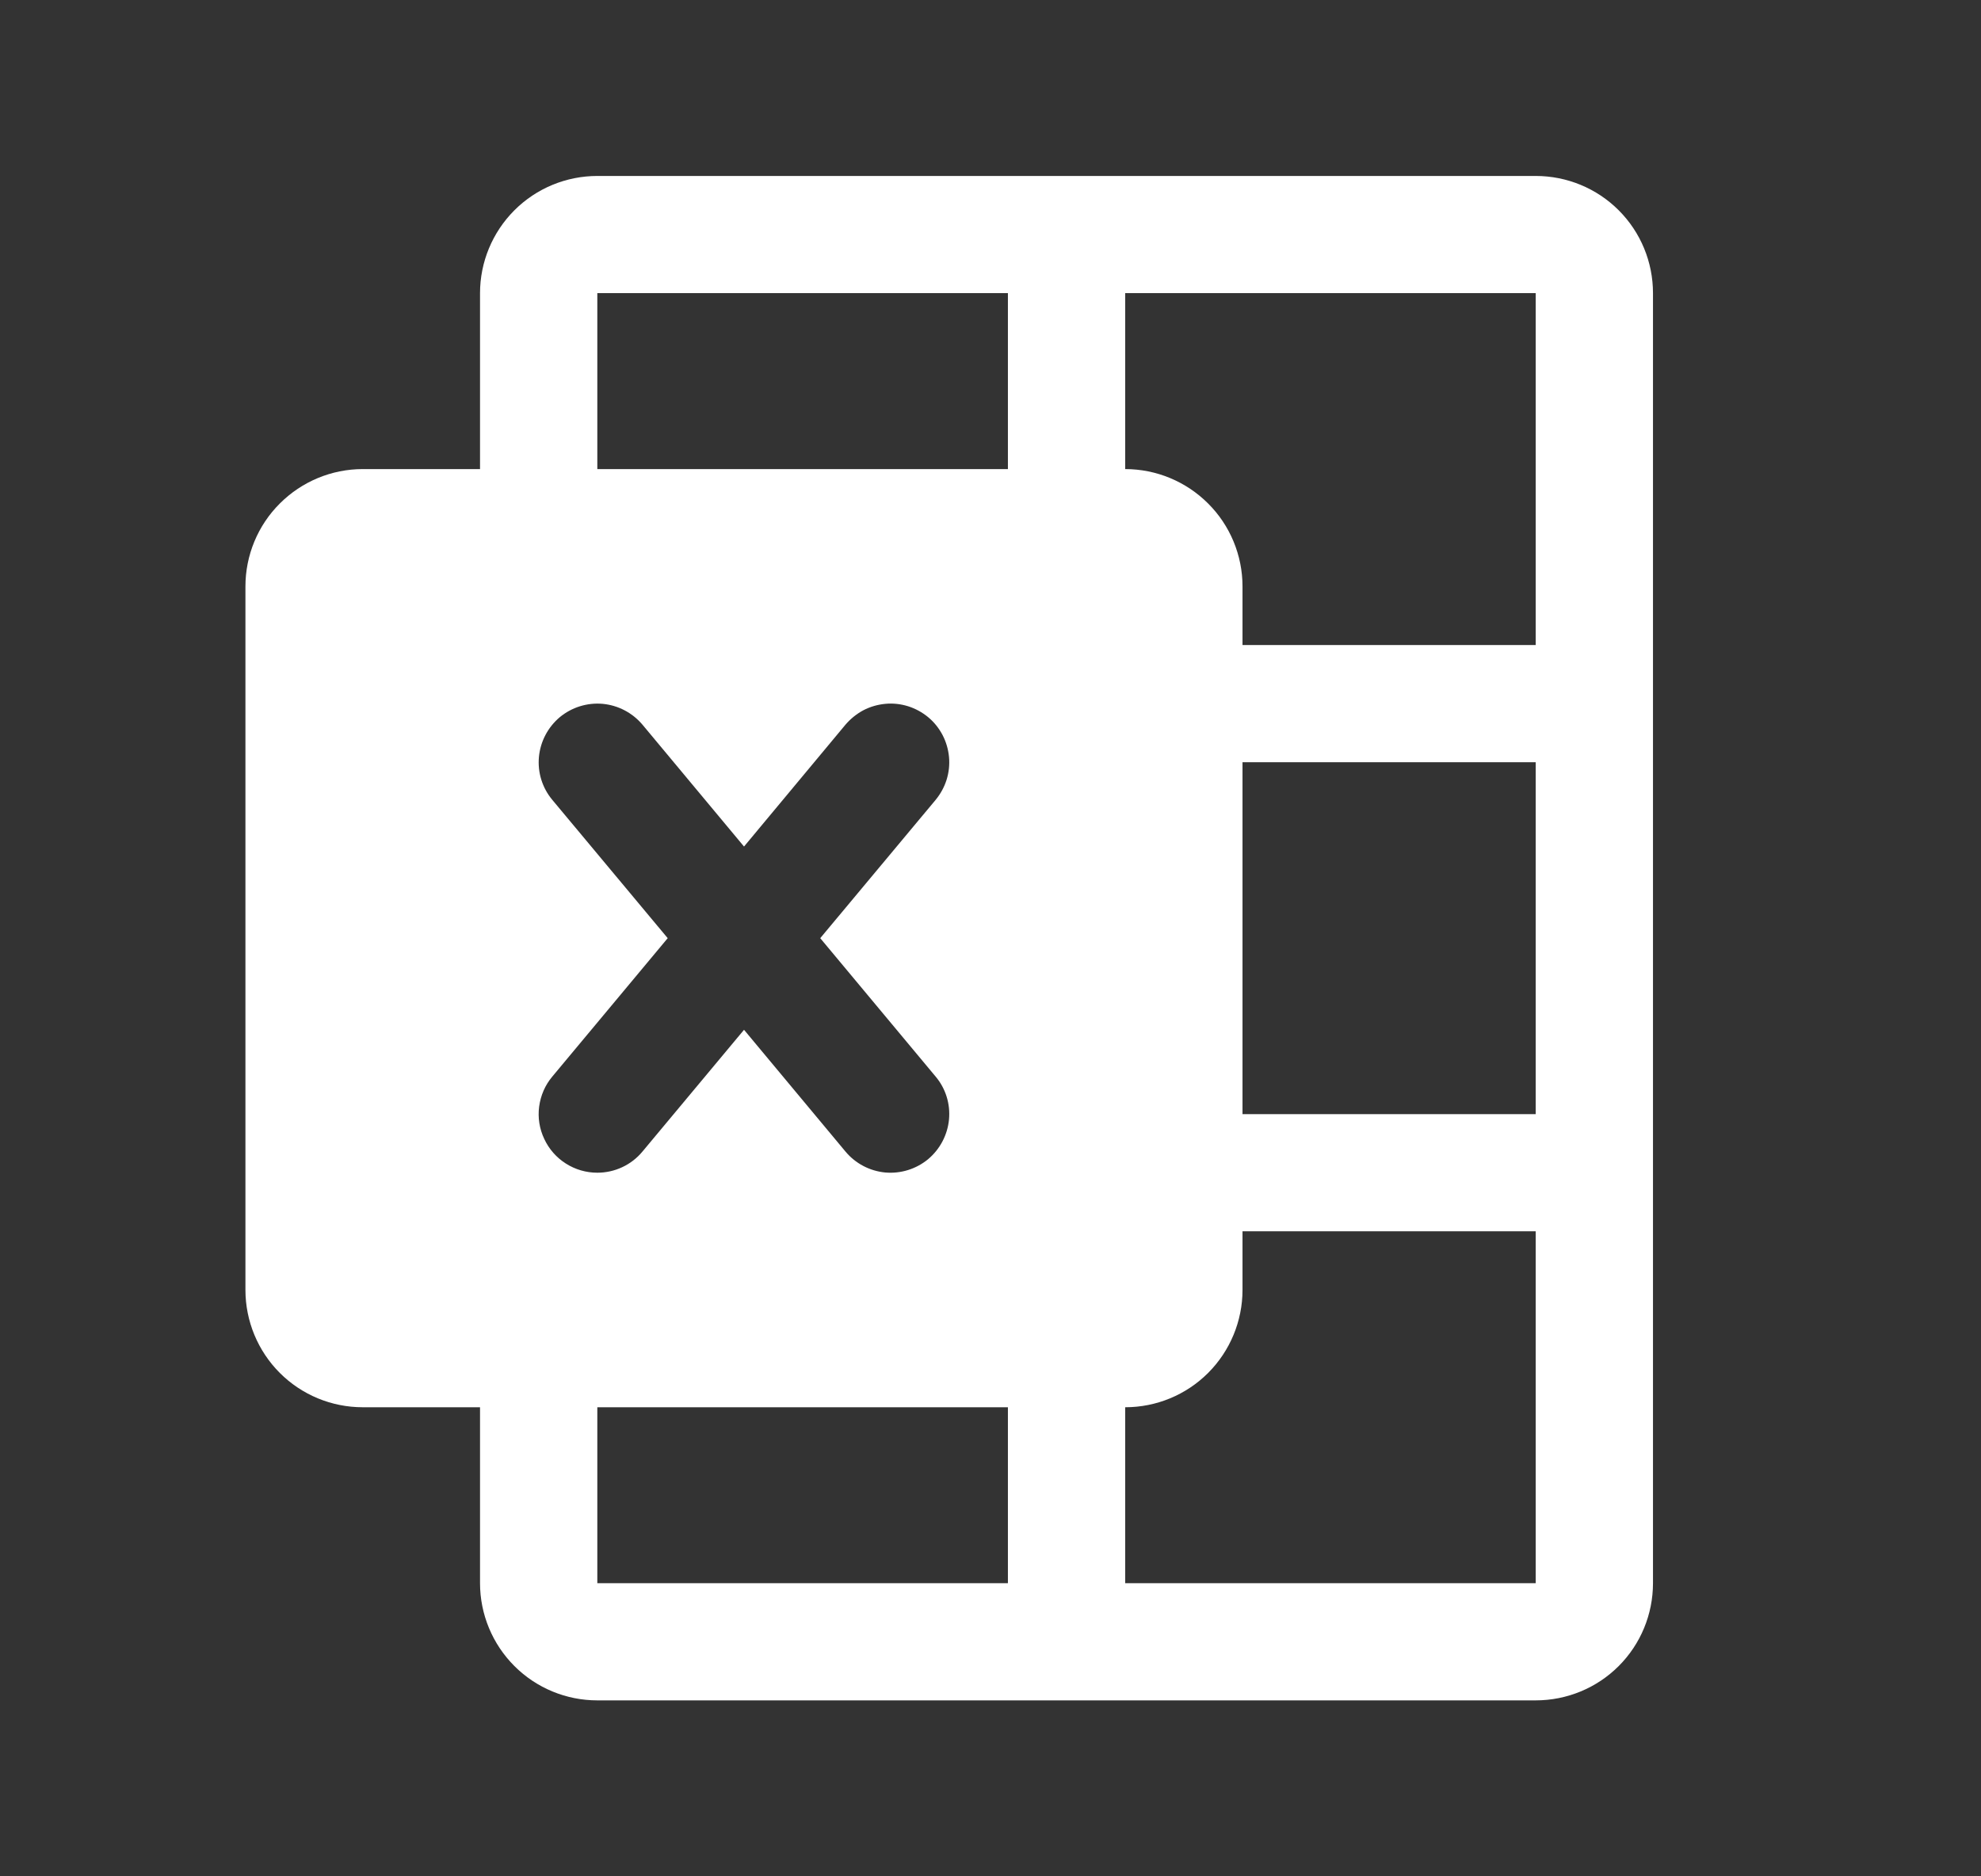 <svg width="19" height="18" viewBox="0 0 19 18" fill="none" xmlns="http://www.w3.org/2000/svg">
<rect x="0" y="0" width="19" height="18" fill="#333333" stroke="none"/>
<path d="M14.729 1.688H5.729C5.431 1.688 5.145 1.806 4.934 2.017C4.723 2.228 4.604 2.514 4.604 2.812V4.5H3.479C3.181 4.5 2.895 4.619 2.684 4.83C2.473 5.04 2.354 5.327 2.354 5.625V12.375C2.354 12.673 2.473 12.96 2.684 13.171C2.895 13.382 3.181 13.5 3.479 13.5H4.604V15.188C4.604 15.486 4.723 15.772 4.934 15.983C5.145 16.194 5.431 16.312 5.729 16.312H14.729C15.028 16.312 15.314 16.194 15.525 15.983C15.736 15.772 15.854 15.486 15.854 15.188V2.812C15.854 2.514 15.736 2.228 15.525 2.017C15.314 1.806 15.028 1.688 14.729 1.688ZM5.729 11.25C5.622 11.25 5.518 11.22 5.427 11.162C5.337 11.105 5.265 11.023 5.22 10.926C5.174 10.829 5.157 10.722 5.171 10.616C5.185 10.51 5.228 10.41 5.297 10.328L6.404 9L5.297 7.673C5.201 7.558 5.155 7.41 5.169 7.261C5.183 7.113 5.255 6.976 5.369 6.88C5.484 6.785 5.632 6.739 5.78 6.752C5.929 6.766 6.066 6.838 6.162 6.952L7.136 8.121L8.109 6.952C8.157 6.896 8.215 6.849 8.28 6.814C8.345 6.78 8.417 6.759 8.491 6.752C8.564 6.745 8.638 6.753 8.709 6.775C8.779 6.797 8.845 6.833 8.902 6.88C8.959 6.927 9.005 6.985 9.04 7.051C9.074 7.116 9.095 7.188 9.102 7.261C9.109 7.335 9.101 7.409 9.079 7.48C9.057 7.55 9.021 7.616 8.974 7.673L7.867 9L8.974 10.328C9.07 10.442 9.116 10.59 9.102 10.739C9.088 10.887 9.016 11.024 8.902 11.12C8.787 11.215 8.639 11.261 8.491 11.248C8.342 11.234 8.205 11.162 8.109 11.047L7.136 9.879L6.162 11.047C6.109 11.111 6.043 11.162 5.968 11.197C5.893 11.232 5.812 11.25 5.729 11.25ZM9.667 15.188H5.729V13.5H9.667V15.188ZM9.667 4.5H5.729V2.812H9.667V4.5ZM14.729 15.188H10.792V13.5C11.09 13.5 11.376 13.382 11.587 13.171C11.798 12.96 11.917 12.673 11.917 12.375V11.812H14.729V15.188ZM14.729 10.688H11.917V7.312H14.729V10.688ZM14.729 6.188H11.917V5.625C11.917 5.327 11.798 5.04 11.587 4.83C11.376 4.619 11.09 4.5 10.792 4.5V2.812H14.729V6.188Z" fill="white"/>
</svg>
